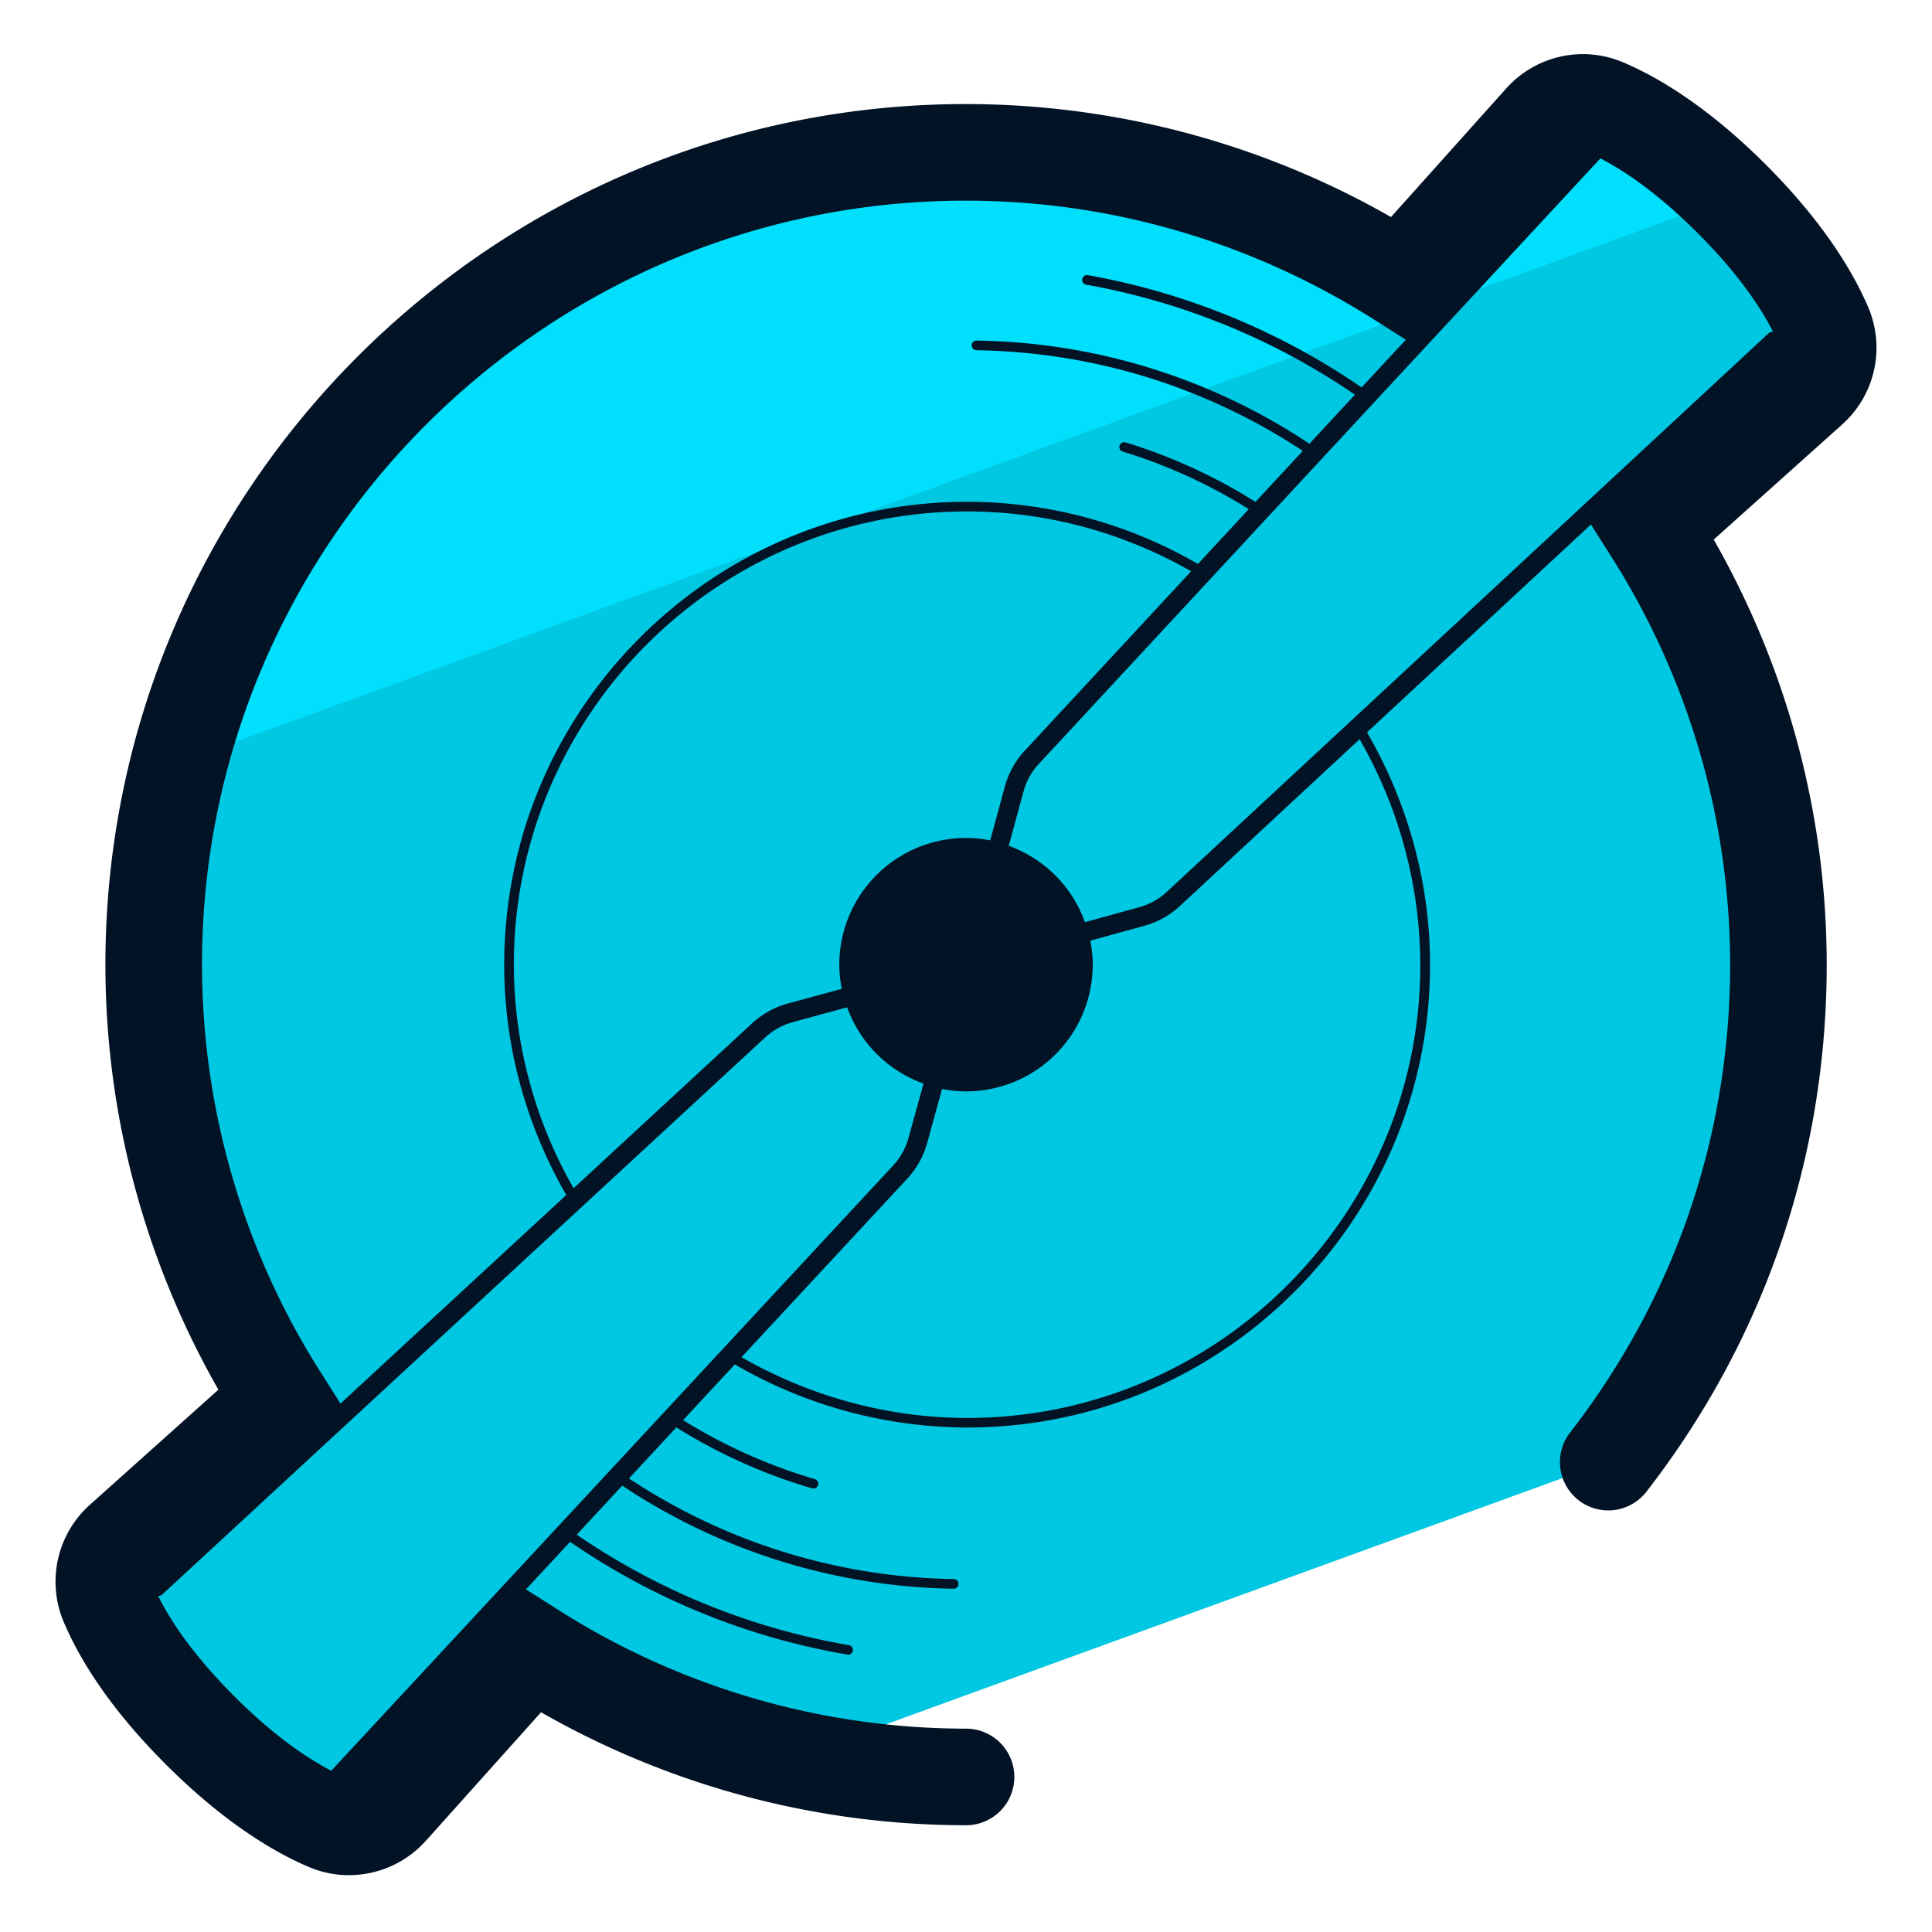 <svg xmlns="http://www.w3.org/2000/svg" version="1" viewBox="0 0 50 50"><path fill="#00C8E2" d="M5.181 44.784c1.395 1.395 2.545 2.064 3.307 2.386.56.236 1.2.085 1.604-.367l3.667-4.094a21.006 21.006 0 0 0 6.761 2.793L41.6 37.83c2.76-3.558 4.42-8.012 4.42-12.864 0-4.139-1.213-7.986-3.278-11.239l4.093-3.667a1.41 1.41 0 0 0 .367-1.604c-.321-.762-.991-1.913-2.386-3.307-1.395-1.395-2.545-2.065-3.307-2.386a1.413 1.413 0 0 0-1.605.367L36.24 7.222A20.9 20.9 0 0 0 25 3.943c-11.61 0-21.022 9.412-21.022 21.022a20.89 20.89 0 0 0 3.278 11.24l-4.094 3.667a1.414 1.414 0 0 0-.367 1.605c.322.762.992 1.912 2.386 3.307z"/><path fill="#00DFFC" d="M44.773 5.118c-1.38-1.374-2.52-2.038-3.276-2.356a1.412 1.412 0 0 0-1.604.367l-3.667 4.094a20.899 20.899 0 0 0-11.239-3.279c-9.796 0-18.003 6.71-20.336 15.777L44.773 5.118z"/><path fill="#031326" d="M48.356 7.967c-.352-.831-1.097-2.147-2.654-3.704-1.561-1.562-2.876-2.305-3.704-2.654a2.663 2.663 0 0 0-3.022.685l-2.977 3.323A22.181 22.181 0 0 0 25 2.693c-12.281 0-22.272 9.991-22.272 22.272 0 3.859 1.008 7.64 2.924 11l-3.324 2.977a2.67 2.67 0 0 0-.684 3.022c.51 1.207 1.403 2.454 2.654 3.704 1.56 1.56 2.876 2.304 3.704 2.653.333.141.682.208 1.029.208.743 0 1.473-.312 1.994-.893l2.977-3.323a22.17 22.17 0 0 0 10.999 2.924 1.25 1.25 0 0 0 0-2.5 19.688 19.688 0 0 1-10.57-3.084l-.819-.52 1.142-1.23a17.99 17.99 0 0 0 7.195 2.921.125.125 0 0 0 .021-.248 17.754 17.754 0 0 1-7.044-2.859l1.178-1.268a15.898 15.898 0 0 0 8.575 2.667h.002a.125.125 0 0 0 .002-.25 15.645 15.645 0 0 1-8.405-2.604l1.226-1.321a14.07 14.07 0 0 0 3.513 1.578.125.125 0 0 0 .155-.086.125.125 0 0 0-.085-.154 13.876 13.876 0 0 1-3.408-1.526l1.339-1.442a12 12 0 0 0 6.018 1.633c6.603 0 11.974-5.371 11.974-11.974 0-2.115-.571-4.186-1.631-6.017l5.794-5.378.519.818a19.701 19.701 0 0 1 3.083 10.57c0 4.43-1.432 8.618-4.141 12.11a1.25 1.25 0 1 0 1.975 1.533c3.053-3.936 4.666-8.652 4.666-13.643 0-3.859-1.008-7.639-2.924-10.999l3.323-2.977a2.668 2.668 0 0 0 .682-3.02zm-4.421-1.935c1.056 1.055 1.632 1.927 1.95 2.551-.04.01-.081.012-.114.042L30.175 23.101a1.725 1.725 0 0 1-.691.377l-1.406.388a3.267 3.267 0 0 0-1.972-1.976l.383-1.406c.069-.257.2-.498.376-.692L41.418 4.1c.621.32 1.478.893 2.517 1.932zm-29.09 24.719a11.673 11.673 0 0 1-1.547-5.779c0-6.471 5.265-11.736 11.736-11.736 2.04 0 4.033.544 5.793 1.548l-4.332 4.671c-.23.255-.399.566-.489.898l-.38 1.396a3.303 3.303 0 0 0-.625-.063 3.28 3.28 0 0 0-3.28 3.28c0 .214.024.422.063.625l-1.396.38c-.332.091-.642.26-.901.491l-4.642 4.289zm-9.617-5.786c0-10.902 8.87-19.772 19.772-19.772 3.736 0 7.391 1.066 10.57 3.084l.813.515-1.145 1.234a18.15 18.15 0 0 0-7.085-2.906.125.125 0 1 0-.043.247 17.89 17.89 0 0 1 6.955 2.847l-1.177 1.269a15.953 15.953 0 0 0-8.613-2.669h-.002a.125.125 0 0 0-.002.25c3.032.047 5.942.952 8.445 2.605l-1.224 1.32a13.921 13.921 0 0 0-3.363-1.54c-.063-.017-.137.018-.155.083a.124.124 0 0 0 .083.156c1.147.348 2.241.852 3.261 1.488l-1.315 1.418a11.944 11.944 0 0 0-5.969-1.608c-6.609 0-11.986 5.377-11.986 11.986 0 2.094.563 4.144 1.607 5.954l-5.843 5.398-.5-.788a19.694 19.694 0 0 1-3.084-10.571zM6.065 43.9c-1.078-1.077-1.657-1.965-1.97-2.591.033-.011.069-.01.096-.036l15.631-14.441c.199-.178.439-.309.697-.379l1.405-.383a3.271 3.271 0 0 0 1.976 1.973l-.388 1.406c-.07.255-.201.494-.374.688L8.581 45.817c-.003.003-.001.008-.004.011-.621-.321-1.478-.894-2.512-1.928zm30.692-18.928c0 6.465-5.259 11.724-11.724 11.724-2.053 0-4.062-.553-5.842-1.572l4.317-4.65a2.24 2.24 0 0 0 .487-.892l.385-1.399c.201.039.407.062.62.062a3.28 3.28 0 0 0 3.28-3.28c0-.212-.024-.419-.062-.62l1.398-.385c.33-.091.639-.26.896-.49l4.674-4.338a11.757 11.757 0 0 1 1.571 5.84z"/></svg>